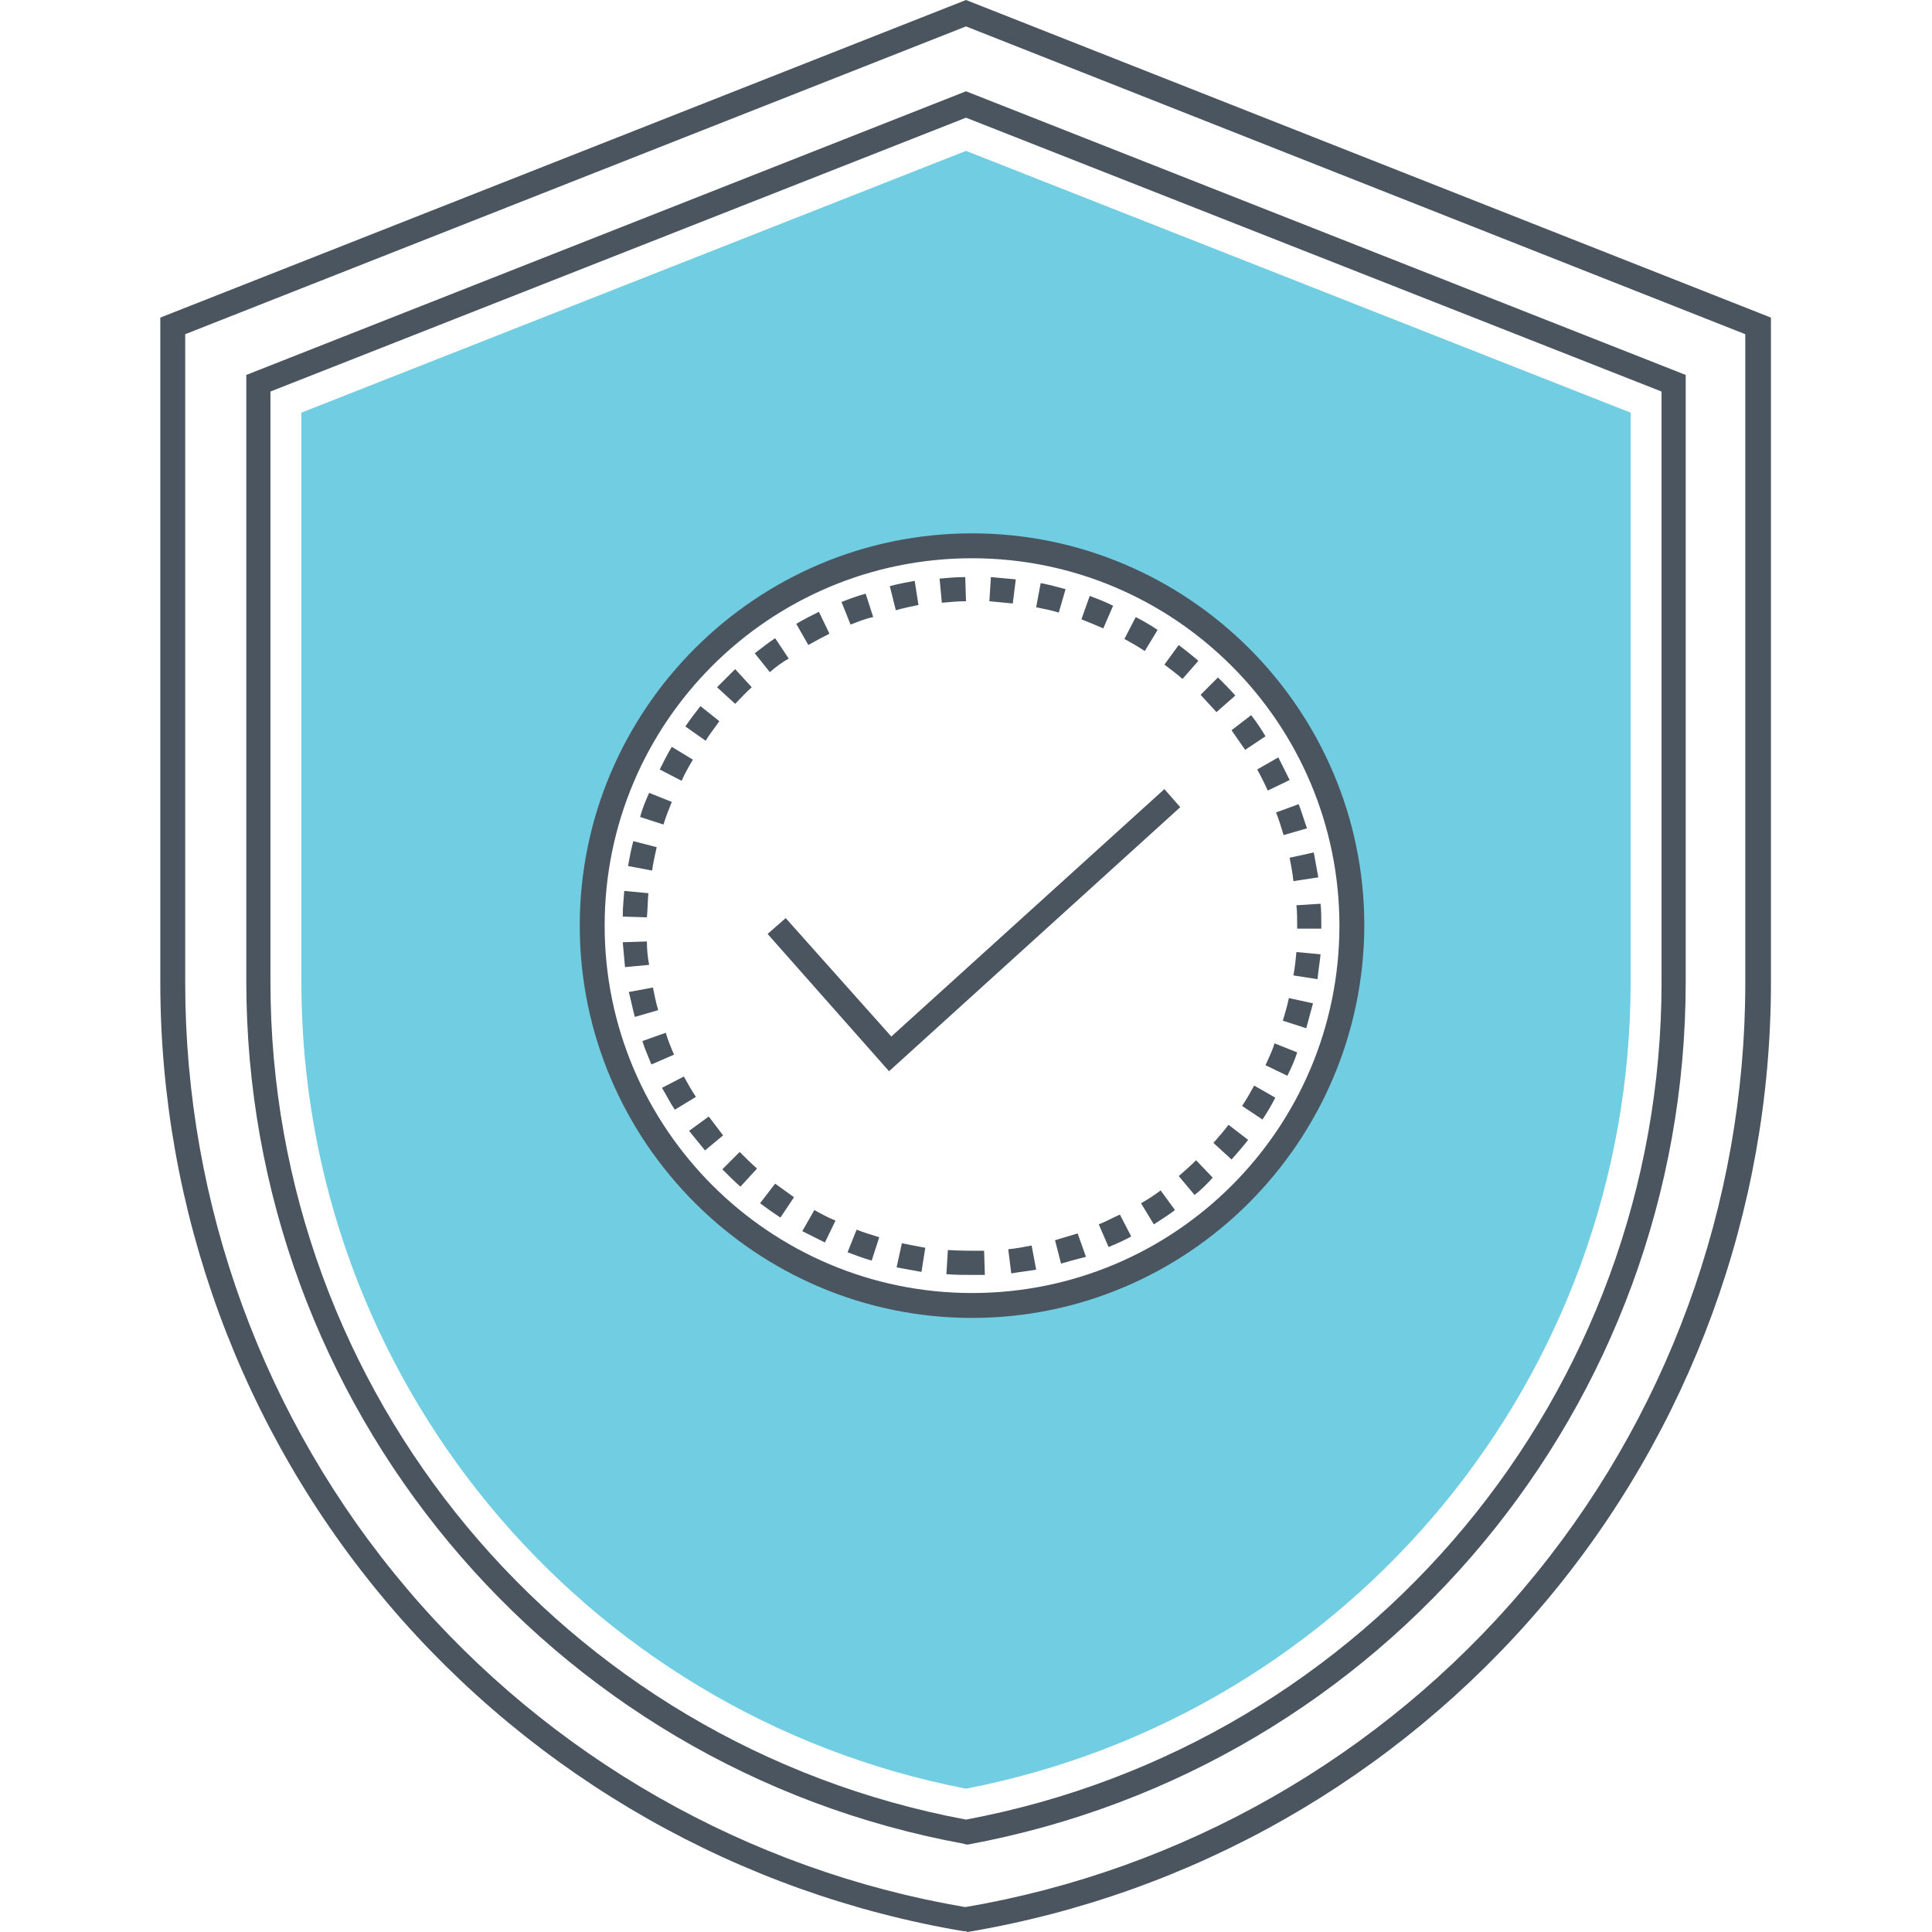 <?xml version="1.0" standalone="no"?><!DOCTYPE svg PUBLIC "-//W3C//DTD SVG 1.1//EN" "http://www.w3.org/Graphics/SVG/1.1/DTD/svg11.dtd"><svg class="icon" width="200px" height="200.00px" viewBox="0 0 1024 1024" version="1.1" xmlns="http://www.w3.org/2000/svg"><path d="M512 1023.6h-1.2c-118.754-19.992-227.111-81.568-305.081-173.532s-120.753-208.718-120.753-329.471V168.334L512 0l426.633 168.334v352.662c0 120.353-42.783 237.507-120.753 329.471-77.97 91.964-185.927 153.54-305.081 173.532l-0.8-0.4zM98.162 177.131v343.866c0 117.554 41.584 231.51 117.554 321.075 75.57 89.165 180.729 149.142 295.884 168.734 115.155-19.592 220.314-79.569 295.884-168.734 75.97-89.565 117.554-203.52 117.554-321.075v-343.866L512 13.995 98.162 177.131z" fill="#4A555F" /><path d="M512 977.618l-1.2-0.4c-220.314-40.384-380.251-232.709-380.251-457.021V198.722L512 48.381l381.451 150.341v321.874c0 224.312-159.938 416.237-380.251 457.021h-1.2zM143.344 207.519v313.078c0 217.515 154.74 403.842 368.656 443.827 213.517-39.984 368.656-226.312 368.656-443.827V207.519L512 62.376 143.344 207.519z" fill="#4A555F" /><path d="M512 79.969L159.738 218.715v301.882c0 208.718 147.942 387.848 352.262 427.433 204.32-39.585 352.262-218.715 352.262-427.433V218.715L512 79.969z m3.199 612.161c-111.157 0-201.121-89.965-201.121-201.121 0-111.157 89.965-201.121 201.121-201.121 111.157 0 201.121 89.965 201.121 201.121 0 110.757-89.965 201.121-201.121 201.121z" fill="#71CDE1" /><path d="M515.199 698.527c-114.355 0-207.919-93.164-207.919-207.919 0-114.355 93.164-207.919 207.919-207.919 114.355 0 207.919 93.164 207.919 207.919-0.4 114.755-93.563 207.919-207.919 207.919z m0-402.643c-107.558 0-194.724 87.166-194.724 194.724 0 107.558 87.566 194.724 194.724 194.724 107.558 0 194.724-87.166 194.724-194.724 0-107.158-87.166-194.724-194.724-194.724z" fill="#4A555F" /><path d="M515.199 675.736c-4.398 0-8.797 0-13.595-0.4l0.8-12.795c6.398 0.4 12.795 0.4 19.193 0.4l0.4 12.795h-6.797z m20.792-0.8l-1.599-12.795c3.998-0.4 8.397-1.2 12.395-1.999l2.399 12.795c-4.398 0.8-8.797 1.2-13.195 1.999z m-47.581-0.8l-13.195-2.399 2.799-12.795c3.998 0.8 7.997 1.599 12.395 2.399l-1.999 12.795z m73.971-4.398l-3.199-12.395 11.995-3.599 4.398 12.395c-4.798 1.2-9.196 2.399-13.195 3.599z m-100.361-1.599c-4.398-1.2-8.397-2.799-12.795-4.398l4.798-11.995c3.998 1.599 7.997 2.799 11.995 3.998l-3.998 12.395z m125.551-7.197l-5.198-11.995c3.998-1.599 7.597-3.599 11.196-5.198l5.998 11.595c-3.599 1.999-7.997 3.998-11.995 5.598z m-150.341-2.399l-11.995-5.998 6.398-11.196c3.599 1.999 7.197 3.998 11.196 5.598l-5.598 11.595z m174.332-9.596l-6.797-11.196c3.599-1.999 7.197-4.398 10.396-6.797l7.597 10.396c-3.599 2.799-7.597 5.198-11.196 7.597z m-197.923-3.599c-3.599-2.399-7.597-5.198-10.796-7.597l7.997-10.396c3.199 2.399 6.797 4.798 9.996 7.197l-7.197 10.796z m219.514-11.995l-8.397-9.996c3.199-2.799 6.398-5.598 9.196-8.397l8.797 9.196c-2.799 3.199-5.998 6.398-9.596 9.196z m-240.706-4.398c-3.199-2.799-6.398-5.998-9.596-9.196l9.196-9.196c2.799 2.799 5.998 5.998 9.196 8.797l-8.797 9.596z m260.298-14.394l-9.596-8.797c2.799-3.199 5.598-6.398 7.997-9.596l10.396 7.997c-2.799 3.599-5.998 7.197-8.797 10.396z m-279.091-4.798c-2.799-3.599-5.598-6.797-8.397-10.396l10.396-7.597c2.399 3.199 5.198 6.797 7.597 9.996l-9.596 7.997z m295.485-16.394l-10.796-7.197c2.399-3.599 4.398-7.197 6.398-10.796l11.196 6.398c-1.999 3.998-4.398 7.997-6.797 11.595z m-311.478-5.198c-2.399-3.599-4.398-7.597-6.797-11.595l11.595-5.998c1.999 3.599 3.998 7.197 6.398 10.796l-11.196 6.797z m324.673-17.993l-11.595-5.598c1.599-3.599 3.599-7.597 4.798-11.595l11.995 4.798c-1.2 3.998-3.199 8.397-5.198 12.395z m-337.068-5.998c-1.599-3.998-3.599-8.397-4.798-12.395l12.395-4.398c1.2 3.998 2.799 7.997 4.398 11.595l-11.995 5.198z m347.064-19.193l-12.395-3.998c1.2-3.998 2.399-7.997 3.199-11.995l12.795 2.799-3.599 13.195z m-355.861-5.998c-1.2-4.398-1.999-8.797-3.199-13.195l12.795-2.399c0.8 3.998 1.599 7.997 2.799 11.995l-12.395 3.599z m361.859-19.992l-12.795-1.999c0.8-3.998 1.2-8.397 1.599-12.395l12.795 1.2c-0.4 3.998-1.2 8.797-1.599 13.195z m-367.057-6.398l-1.2-13.195 12.795-0.4c0 3.998 0.4 8.397 1.2 12.395l-12.795 1.2z m369.056-20.392h-12.795v-1.2c0-3.599 0-7.597-0.4-11.196l12.795-0.8c0.4 3.998 0.4 7.997 0.4 11.995v1.2z m-357.46-5.998l-12.795-0.4c0-4.398 0.4-8.797 0.8-13.595l12.795 1.2c-0.4 4.398-0.4 8.797-0.8 12.795z m342.666-19.193c-0.4-3.998-1.2-8.397-1.999-12.395l12.795-2.799 2.399 13.195-13.195 1.999z m-339.867-5.598l-12.795-2.399c0.8-4.398 1.599-8.797 2.799-13.195l12.395 3.199c-0.8 3.998-1.999 8.397-2.399 12.395z m334.669-18.793c-1.2-3.998-2.399-7.997-3.998-11.995l11.995-4.398c1.599 3.998 2.799 8.397 4.398 12.795l-12.395 3.599z m-328.672-5.598l-12.395-3.998c1.2-4.398 2.799-8.397 4.798-12.795l11.995 4.798c-1.599 3.998-3.199 7.997-4.398 11.995z m320.275-17.993c-1.599-3.599-3.599-7.597-5.598-11.196l11.196-6.398 5.998 11.995-11.595 5.598z m-310.679-5.198l-11.595-5.998c1.999-3.998 3.998-7.997 6.398-11.995l11.196 6.797c-2.399 3.998-4.398 7.597-5.998 11.196z m298.683-16.394c-2.399-3.599-4.798-6.797-7.197-10.396l10.396-7.997c2.799 3.599 5.198 7.197 7.597 11.196l-10.796 7.197z m-285.888-4.798l-10.796-7.597c2.399-3.599 5.198-7.197 7.997-10.796l9.996 7.997c-2.399 3.599-5.198 6.797-7.197 10.396z m270.694-15.194c-2.799-3.199-5.598-5.998-8.397-9.196l9.196-9.196c3.199 3.199 6.398 6.398 9.196 9.596l-9.996 8.797z m-255.1-4.398L380.052 364.258l9.596-9.596 8.797 9.596c-3.199 2.799-5.998 5.998-8.797 8.797z m237.107-13.195c-3.199-2.799-6.398-5.198-9.596-7.597l7.597-10.396c3.599 2.799 7.197 5.598 10.396 8.397l-8.397 9.596z m-218.715-3.599l-7.997-9.996c3.599-2.799 7.197-5.598 10.796-7.997l7.197 10.796c-3.599 1.999-6.797 4.398-9.996 7.197z m198.722-11.196c-3.599-2.399-7.197-4.398-10.796-6.398l5.998-11.595c3.998 1.999 7.997 4.398 11.595 6.797l-6.797 11.196z m-178.33-3.199l-6.397-11.196c3.998-2.399 7.997-4.398 11.995-6.398l5.598 11.595c-3.998 1.999-7.597 3.998-11.196 5.998z m156.339-8.797c-3.599-1.599-7.597-3.199-11.595-4.798l4.398-12.395c4.398 1.599 8.397 3.199 12.395 5.198l-5.198 11.995z m-133.948-1.999l-4.798-11.995c3.998-1.599 8.397-3.199 12.795-4.398l3.998 12.395c-3.998 0.8-7.997 2.399-11.995 3.998z m110.357-6.398c-3.998-1.2-7.997-1.999-11.995-2.799l2.399-12.795c4.398 0.8 8.797 1.999 13.195 3.199l-3.599 12.395z m-86.366-1.2l-3.199-12.795c4.398-1.2 8.797-1.999 13.195-2.799l1.999 12.795c-3.998 0.8-7.997 1.599-11.995 2.799z m61.976-3.599c-3.998-0.4-8.397-0.8-12.395-1.2l0.8-12.795 13.195 1.2-1.599 12.795z m-37.585-0.4l-1.2-12.795c4.398-0.4 8.797-0.8 13.595-0.8l0.4 12.795c-4.398 0-8.397 0.4-12.795 0.8zM471.216 567.778l-64.375-72.772 9.596-8.397 55.978 62.775 144.743-131.149 8.397 9.596z" fill="#4A555F" /></svg>